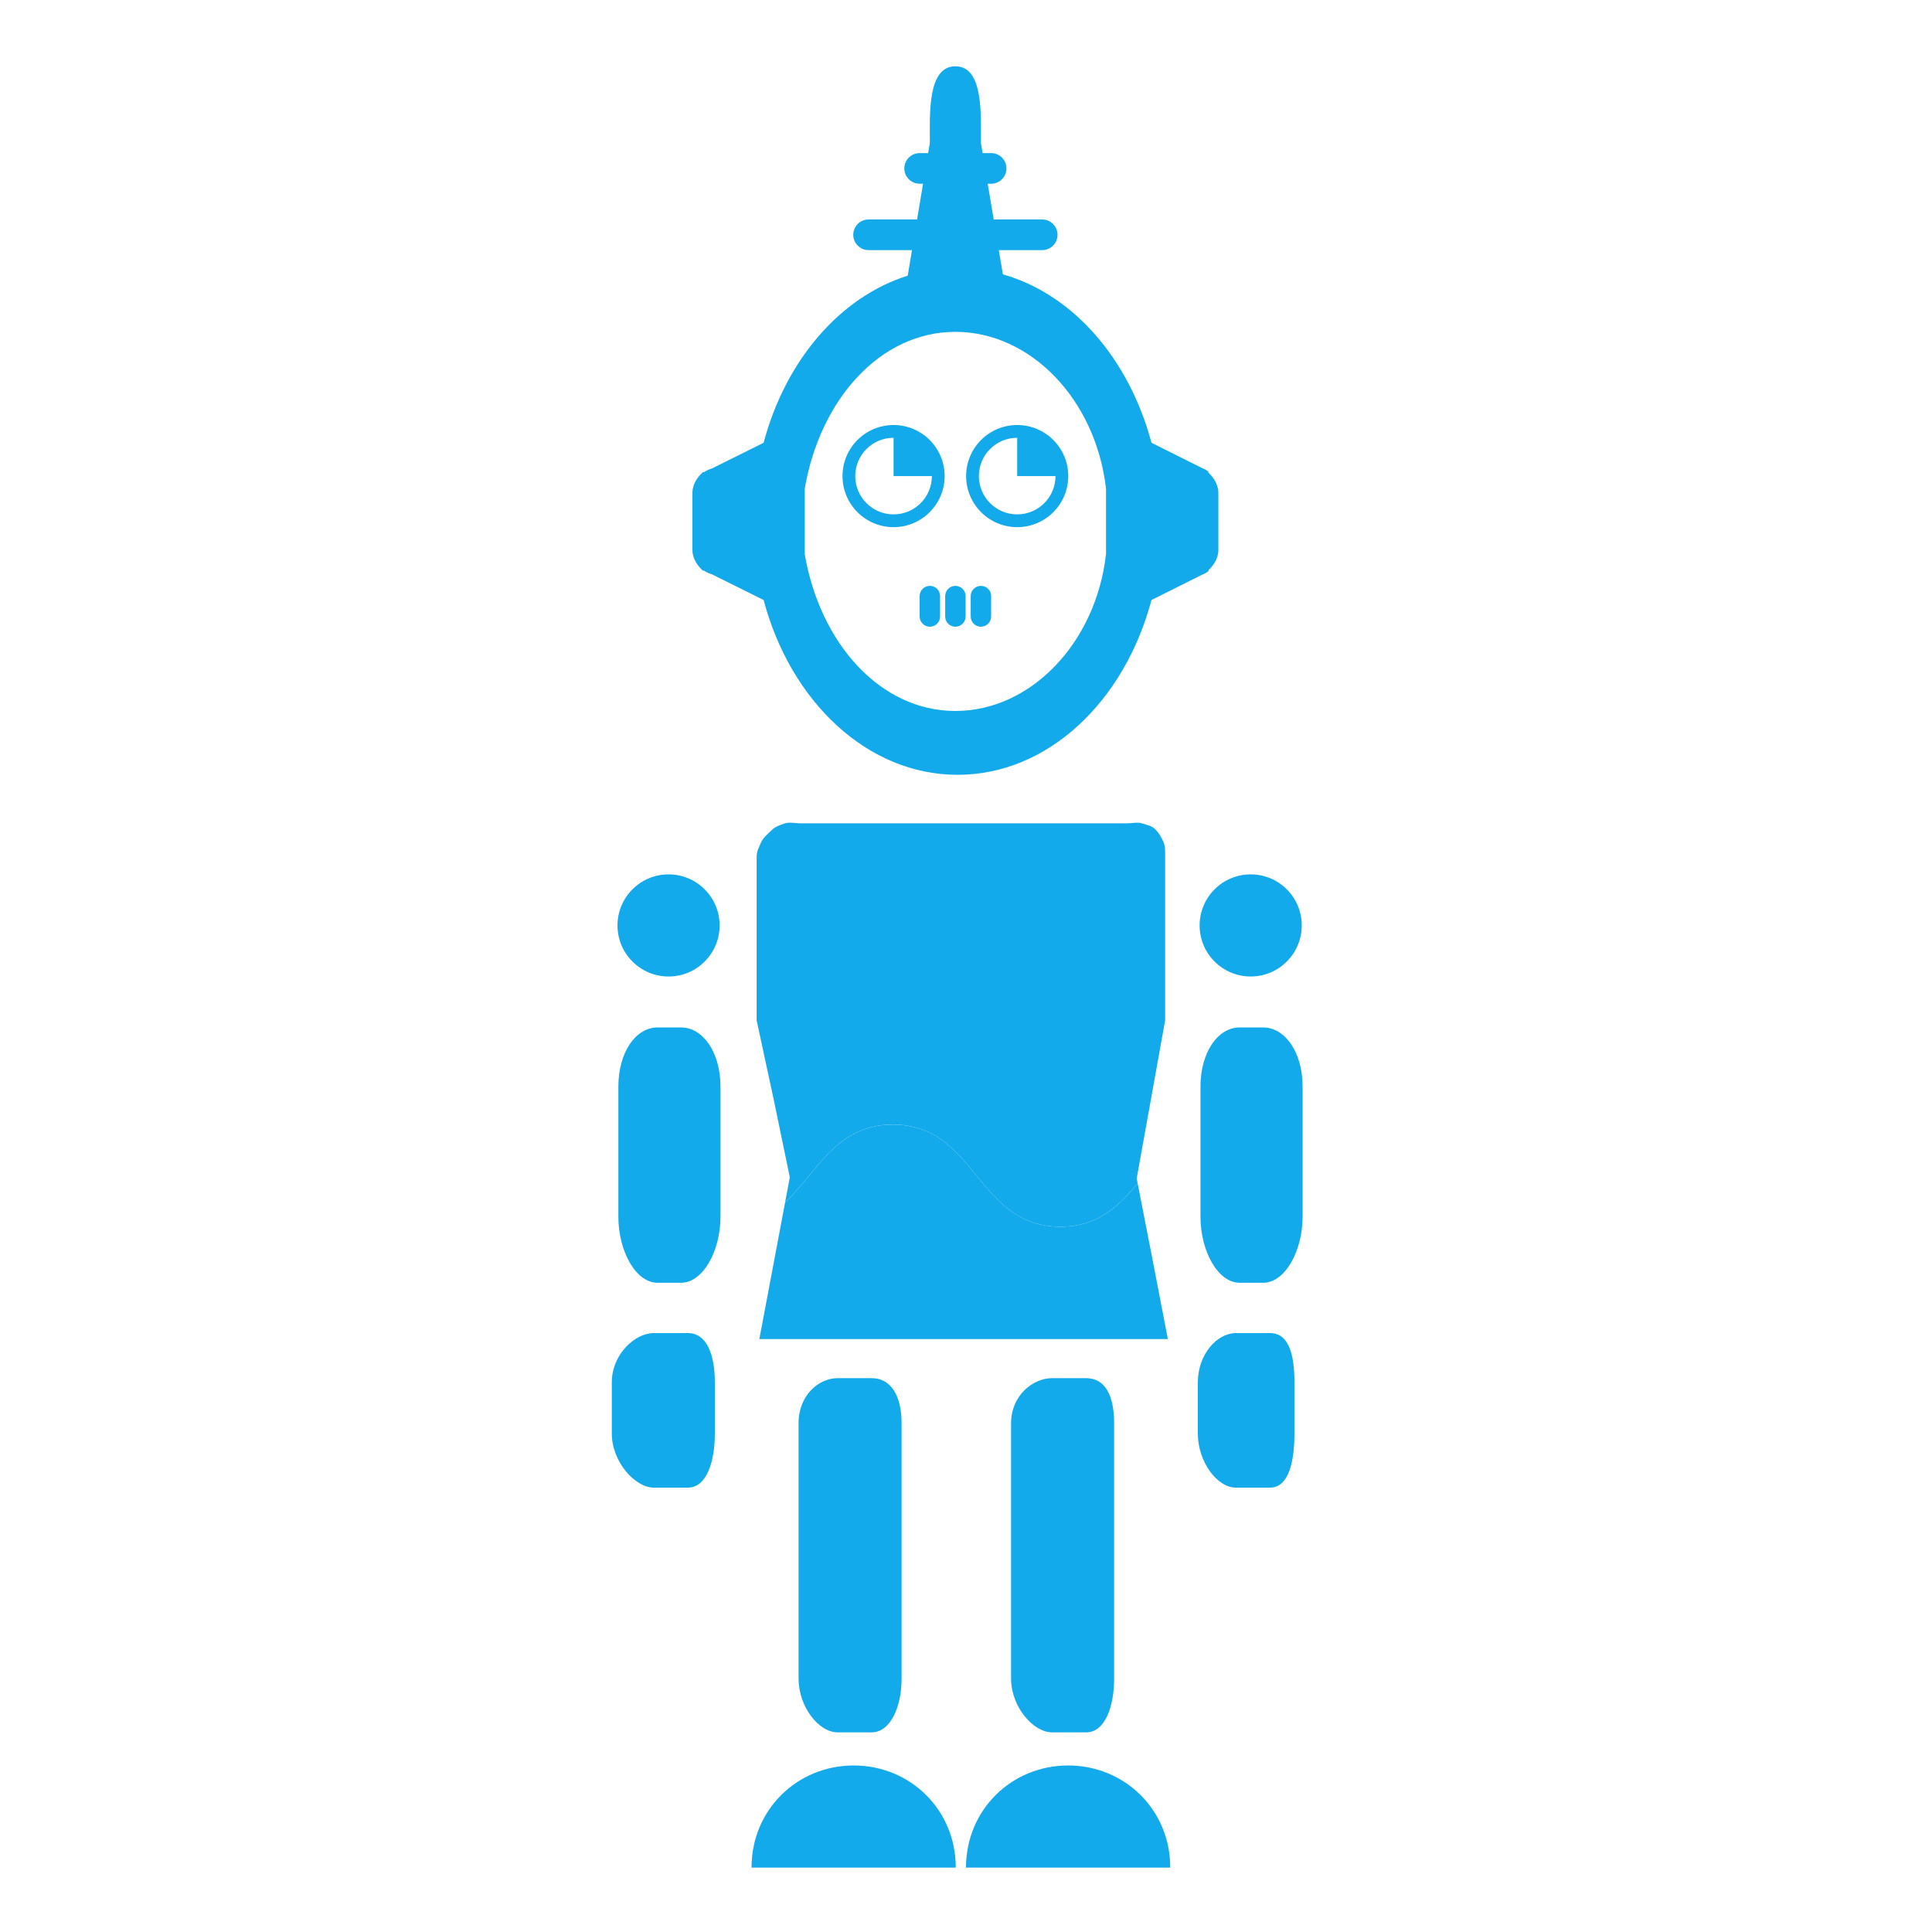 <?xml version="1.0" encoding="utf-8"?>
<!-- Generator: Adobe Illustrator 16.0.0, SVG Export Plug-In . SVG Version: 6.00 Build 0)  -->
<!DOCTYPE svg PUBLIC "-//W3C//DTD SVG 1.1//EN" "http://www.w3.org/Graphics/SVG/1.1/DTD/svg11.dtd">
<svg version="1.1" id="Layer_1" xmlns="http://www.w3.org/2000/svg" xmlns:xlink="http://www.w3.org/1999/xlink" x="0px" y="0px"
	 width="300px" height="300px" viewBox="0 0 300 300" enable-background="new 0 0 300 300" xml:space="preserve">
<g>
	<path fill="#008A54" d="M115.144,104.056"/>
	<g>
		<path fill="#12AAEB" d="M164.648,190.486c-13.002,0-13.002-15.857-26.006-15.857c-8.882,0-11.698,7.396-16.734,12.086l-1.63,8.657
			l-2.367,12.56h31.717h31.716l-2.419-12.56l-2.269-11.608C173.707,187.286,170.49,190.486,164.648,190.486z"/>
		<path fill="#12AAEB" d="M178.715,170.714l2.209-12.282v-0.596v-0.595v-12.092v-12.092c0-0.876,0.034-1.662-0.287-2.371
			c-0.32-0.709-0.681-1.342-1.256-1.917c-0.572-0.573-1.205-0.62-1.964-0.891c-0.759-0.272-1.54-0.032-2.416-0.032h-12.687h-12.688
			H136.94h-12.687c-0.875,0-1.709-0.24-2.468,0.032c-0.759,0.271-1.443,0.501-2.017,1.076c-0.575,0.574-1.25,1.116-1.57,1.826
			c-0.32,0.709-0.709,1.402-0.709,2.278v12.092v12.092v0.595v0.595l2.629,12.191l2.523,12.189l-0.735,3.901
			c5.036-4.688,7.853-12.086,16.734-12.086c13.004,0,13.004,15.856,26.006,15.856c5.842,0,9.059-3.199,12.008-6.725l-0.148-0.767
			L178.715,170.714z"/>
	</g>
	<g>
		<circle fill="#12AAEB" cx="194.205" cy="143.702" r="7.929"/>
		<circle fill="#12AAEB" cx="103.813" cy="143.702" r="7.929"/>
		<g>
			<g>
				<path fill="#12AAEB" d="M197.195,207h-5.285c-2.922,0-5.91,3.288-5.91,7.667v7.931c0,4.379,2.988,8.402,5.91,8.402h5.285
					c2.919,0,3.805-4.023,3.805-8.402v-7.931C201,210.288,200.113,207,197.195,207z"/>
				<g>
					<path fill="#12AAEB" d="M165.857,274.143C157.102,274.143,150,281,150,290h31.717C181.717,281,174.617,274.143,165.857,274.143
						z"/>
					<path fill="#12AAEB" d="M163.365,214c-2.922,0-6.365,2.631-6.365,7.011v39.646c0,4.379,3.443,8.344,6.365,8.344h5.285
						c2.918,0,4.35-3.965,4.35-8.344v-39.646c0-4.382-1.432-7.013-4.35-7.013L163.365,214L163.365,214z"/>
					<path fill="#12AAEB" d="M132.556,274.143c-8.758,0-15.858,6.857-15.858,15.857h31.716
						C148.414,281,141.314,274.143,132.556,274.143z"/>
					<path fill="#12AAEB" d="M135.349,269c2.919,0,4.651-3.965,4.651-8.344V221.01c0-4.38-1.732-7.011-4.651-7.011h-5.286
						c-2.921,0-6.062,2.631-6.062,7.011v39.646c0,4.379,3.142,8.344,6.062,8.344H135.349z"/>
				</g>
				<path fill="#12AAEB" d="M106.804,207h-5.286c-2.92,0-6.518,3.288-6.518,7.667v7.931c0,4.379,3.597,8.402,6.518,8.402h5.286
					c2.919,0,4.196-4.023,4.196-8.402v-7.931C111,210.288,109.723,207,106.804,207z"/>
				<path fill="#12AAEB" d="M196.15,159.543h-3.658c-3.37,0-6.081,3.825-6.081,9.201v6.273v13.905
					c0,5.375,2.711,10.265,6.081,10.265h3.658c3.369,0,6.117-4.89,6.117-10.265v-7.042v-13.139
					C202.27,163.368,199.52,159.543,196.15,159.543z"/>
				<path fill="#12AAEB" d="M105.758,159.543H102.1c-3.37,0-6.081,3.825-6.081,9.201v6.273v13.905
					c0,5.375,2.711,10.265,6.081,10.265h3.658c3.37,0,6.119-4.89,6.119-10.265v-7.042v-13.139
					C111.877,163.368,109.128,159.543,105.758,159.543z"/>
			</g>
			<g>
				<path fill="#12AAEB" d="M187.602,73.35v-0.017l0.123-0.029c-0.336-0.243-0.537-0.428-0.939-0.558l-7.984-3.99
					c-3.469-13.048-12.219-23.082-23.078-26.155l-0.629-3.762h6.739c1.312,0,2.379-1.065,2.379-2.379
					c0-1.313-1.063-2.379-2.379-2.379H154.3l-0.927-5.55h0.529c1.312,0,2.379-1.065,2.379-2.378s-1.065-2.379-2.379-2.379h-1.322
					l-0.264-1.586c0-4.379,0.414-11.894-3.964-11.894c-4.379,0-3.964,7.514-3.964,11.894l-0.265,1.586h-1.321
					c-1.315,0-2.379,1.065-2.379,2.379c0,1.313,1.064,2.378,2.379,2.378h0.528l-0.924,5.55h-7.533c-1.315,0-2.379,1.066-2.379,2.379
					s1.064,2.379,2.379,2.379h6.74l-0.662,3.968c-10.535,3.302-18.987,13.185-22.379,25.949l-8.027,3.99
					c-0.404,0.129-0.871,0.314-1.207,0.558l-0.235,0.029v0.017c-0.793,0.724-1.586,1.861-1.586,3.154v4.163v0.593v4.163
					c0,1.293,0.793,2.431,1.586,3.154v0.018l0.235,0.028c0.335,0.244,0.803,0.428,1.207,0.557l8.027,3.991
					c4.191,15.765,16.099,27.141,30.119,27.141s25.918-11.375,30.109-27.141l7.984-3.991c0.403-0.129,0.604-0.313,0.94-0.557
					l-0.123-0.028v-0.018c0.793-0.723,1.586-1.861,1.586-3.154V81.26v-0.593v-4.163C189.188,75.211,188.395,74.074,187.602,73.35z
					 M171.742,80.667v0.593v4.79c-1.586,13.85-11.727,24.349-23.391,24.349c-11.667,0-21.012-10.499-23.391-24.349v-4.79v-0.593
					v-4.79c2.378-13.851,11.724-24.349,23.391-24.349c11.665,0,21.805,10.499,23.391,24.349V80.667z"/>
				<g>
					<path fill="#12AAEB" d="M145.973,95.73c0,0.876-0.71,1.586-1.585,1.586l0,0c-0.876,0-1.586-0.71-1.586-1.586v-3.171
						c0-0.876,0.71-1.586,1.586-1.586l0,0c0.875,0,1.585,0.71,1.585,1.586V95.73z"/>
					<path fill="#12AAEB" d="M149.938,95.73c0,0.876-0.71,1.586-1.586,1.586l0,0c-0.876,0-1.586-0.71-1.586-1.586v-3.171
						c0-0.876,0.71-1.586,1.586-1.586l0,0c0.875,0,1.586,0.71,1.586,1.586V95.73z"/>
					<path fill="#12AAEB" d="M153.902,95.73c0,0.876-0.711,1.586-1.586,1.586l0,0c-0.877,0-1.586-0.71-1.586-1.586v-3.171
						c0-0.876,0.709-1.586,1.586-1.586l0,0c0.875,0,1.586,0.71,1.586,1.586V95.73z"/>
				</g>
				<g>
					<path fill="#12AAEB" d="M138.753,65.997c-4.379,0-7.929,3.549-7.929,7.929c0,4.379,3.55,7.929,7.929,7.929
						c4.378,0,7.929-3.549,7.929-7.929C146.682,69.546,143.131,65.997,138.753,65.997z M138.753,79.873
						c-3.285,0-5.947-2.662-5.947-5.947c0-3.285,2.662-5.947,5.947-5.947v5.947h5.947C144.7,77.21,142.038,79.873,138.753,79.873z"
						/>
					<path fill="#12AAEB" d="M157.949,65.997c-4.381,0-7.929,3.549-7.929,7.929c0,4.379,3.548,7.929,7.929,7.929
						c4.378,0,7.929-3.549,7.929-7.929C165.878,69.546,162.327,65.997,157.949,65.997z M157.949,79.873
						c-3.285,0-5.947-2.662-5.947-5.947c0-3.285,2.662-5.947,5.947-5.947v5.947h5.945C163.896,77.21,161.234,79.873,157.949,79.873z
						"/>
				</g>
			</g>
		</g>
	</g>
</g>
</svg>
